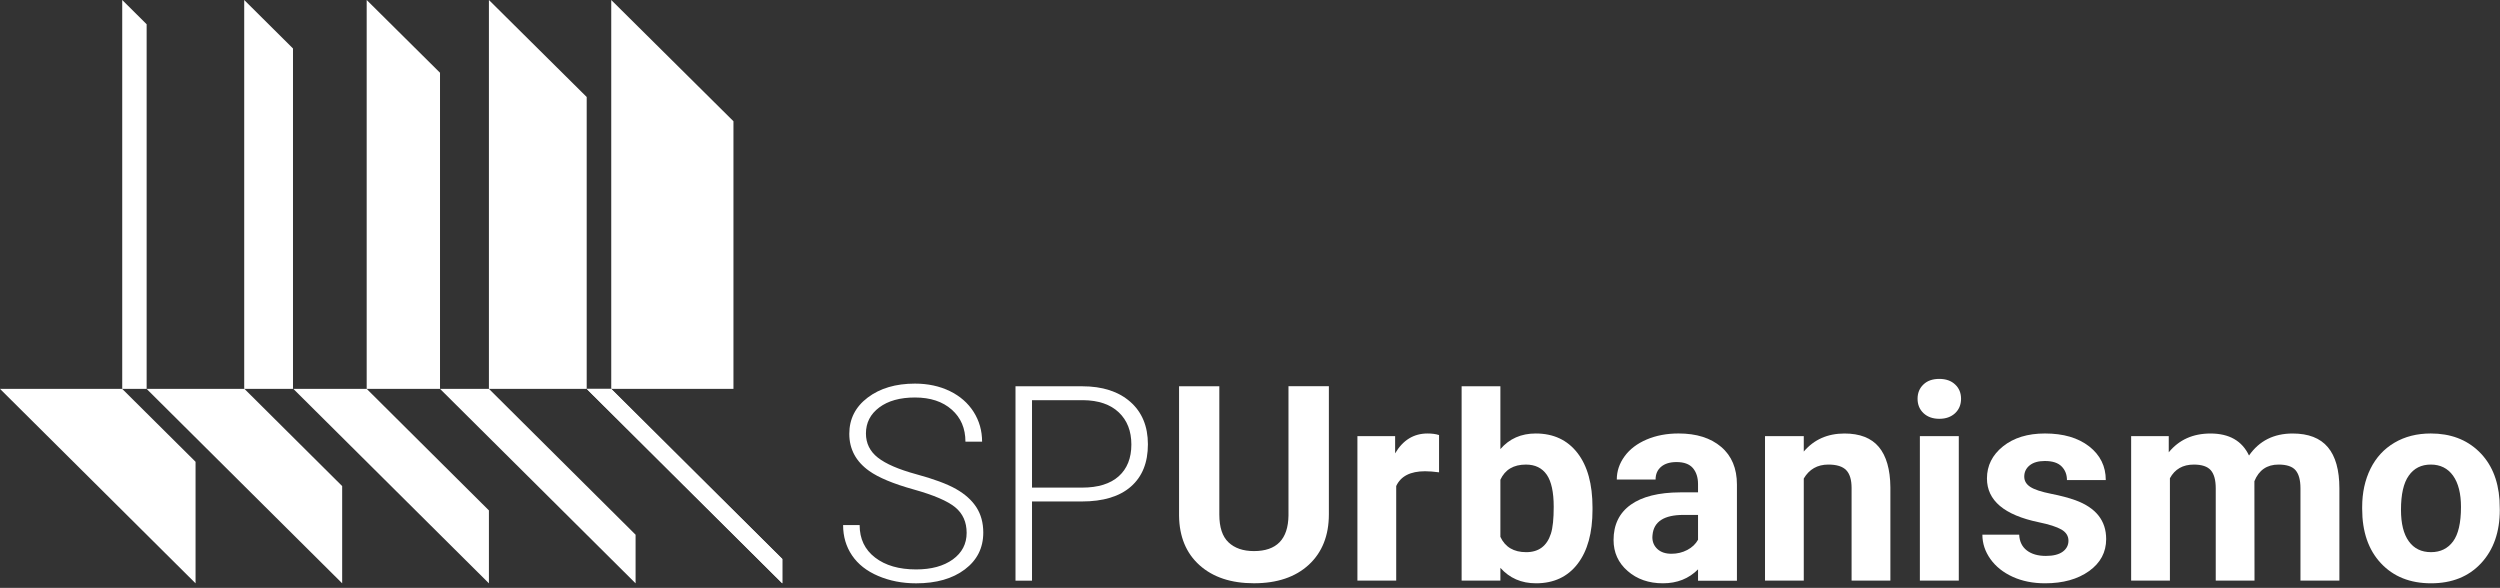 <svg width="370" height="87" viewBox="0 0 370 87" fill="none" xmlns="http://www.w3.org/2000/svg">
<rect x="0" y="0" width="370" height="87" fill="#333333" stroke="none"/>
<g clip-path="url(#clip0)">
<path d="M54.269 0V57.553H65.122V10.767L54.269 0Z" fill="white"/>
<path d="M72.36 86.332L43.411 57.55H54.269L72.36 75.542V86.332Z" fill="white"/>
<path d="M0 57.553L28.942 86.332V68.345L18.084 57.553H0Z" fill="white"/>
<path d="M21.695 57.553L50.64 86.332V71.939L36.176 57.553H21.695Z" fill="white"/>
<path d="M86.831 57.553L115.78 86.332V82.731L90.446 57.553H86.831Z" fill="white"/>
<path d="M90.464 0V57.553H108.551V17.944L90.464 0Z" fill="white"/>
<path d="M36.143 0V57.553H43.362V7.174L36.143 0Z" fill="white"/>
<path d="M18.089 0V57.553H21.702V3.587L18.089 0Z" fill="white"/>
<path d="M65.126 57.553L94.067 86.332V79.139L72.364 57.553H65.126Z" fill="white"/>
<path d="M72.36 0V57.553H86.831V14.356L72.36 0Z" fill="white"/>
<path d="M86.831 57.553L115.78 86.332V82.731L90.452 57.553H86.831Z" fill="white"/>
<path d="M143.063 78.863C143.063 77.267 142.5 76.009 141.373 75.079C140.247 74.15 138.185 73.267 135.193 72.431C132.199 71.598 130.013 70.679 128.634 69.695C126.674 68.3 125.696 66.469 125.696 64.203C125.696 62.003 126.605 60.214 128.427 58.835C130.247 57.462 132.575 56.774 135.413 56.774C137.332 56.774 139.052 57.145 140.569 57.879C142.085 58.617 143.259 59.644 144.099 60.961C144.932 62.281 145.35 63.747 145.35 65.368H142.885C142.885 63.4 142.209 61.817 140.856 60.624C139.507 59.428 137.692 58.829 135.413 58.829C133.198 58.829 131.437 59.322 130.127 60.303C128.817 61.285 128.159 62.569 128.159 64.154C128.159 65.615 128.752 66.811 129.926 67.732C131.108 68.656 132.993 69.472 135.585 70.18C138.185 70.884 140.153 71.615 141.492 72.371C142.827 73.129 143.838 74.038 144.514 75.09C145.188 76.142 145.525 77.387 145.525 78.822C145.525 81.089 144.615 82.906 142.792 84.276C140.974 85.645 138.571 86.332 135.585 86.332C133.548 86.332 131.68 85.969 129.977 85.244C128.274 84.521 126.985 83.505 126.102 82.201C125.218 80.896 124.78 79.401 124.78 77.714H127.226C127.226 79.743 127.986 81.345 129.512 82.517C131.032 83.691 133.062 84.275 135.585 84.275C137.841 84.275 139.652 83.78 141.017 82.796C142.378 81.807 143.063 80.495 143.063 78.863Z" fill="white"/>
<path d="M152.737 74.218V85.939H150.294V57.169H160.153C163.16 57.169 165.533 57.934 167.278 59.465C169.017 60.99 169.89 63.091 169.89 65.764C169.89 68.466 169.053 70.547 167.373 72.016C165.699 73.487 163.27 74.218 160.093 74.218H152.737ZM152.737 72.166H160.153C162.521 72.166 164.329 71.602 165.578 70.482C166.819 69.362 167.442 67.799 167.442 65.792C167.442 63.802 166.827 62.217 165.588 61.037C164.35 59.857 162.589 59.251 160.307 59.225H152.737V72.166Z" fill="white"/>
<path d="M196.673 57.163V76.108C196.673 79.255 195.684 81.747 193.708 83.58C191.724 85.408 189.019 86.323 185.584 86.323C182.207 86.323 179.526 85.433 177.54 83.656C175.552 81.879 174.538 79.434 174.5 76.329V57.163H180.46V76.15C180.46 78.034 180.91 79.406 181.819 80.267C182.729 81.129 183.982 81.561 185.584 81.561C188.937 81.561 190.642 79.811 190.695 76.305V57.162H196.673V57.163Z" fill="white"/>
<path d="M212.979 69.904C212.196 69.799 211.506 69.745 210.911 69.745C208.737 69.745 207.31 70.477 206.638 71.935V85.928H200.897V64.549H206.478V67.097C207.634 65.135 209.232 64.157 211.271 64.157C211.874 64.157 212.444 64.216 212.979 64.386V69.904Z" fill="white"/>
<path d="M235.691 75.436C235.691 78.863 234.959 81.529 233.488 83.448C232.017 85.366 229.963 86.328 227.325 86.328C225.168 86.328 223.414 85.564 222.057 84.039V85.93H216.32V57.167H222.057V66.467C223.385 64.926 225.131 64.156 227.286 64.156C229.912 64.156 231.967 65.115 233.456 67.029C234.95 68.947 235.691 71.644 235.691 75.122V75.436ZM229.949 75.002C229.949 72.836 229.604 71.252 228.918 70.255C228.227 69.26 227.199 68.757 225.837 68.757C224.008 68.757 222.749 69.507 222.057 71V79.459C222.763 80.969 224.037 81.721 225.876 81.721C227.73 81.721 228.947 80.811 229.534 78.981C229.814 78.116 229.949 76.784 229.949 75.002Z" fill="white"/>
<path d="M251.309 85.946L251.311 84.265C249.95 85.637 248.218 86.328 246.119 86.328C244.015 86.328 242.272 85.718 240.884 84.504C239.499 83.295 238.807 81.766 238.807 79.918C238.807 77.656 239.654 75.918 241.343 74.704C243.03 73.497 245.475 72.883 248.663 72.87H251.308V71.643C251.308 70.656 251.05 69.867 250.541 69.268C250.03 68.681 249.229 68.385 248.127 68.385C247.161 68.385 246.403 68.613 245.856 69.073C245.303 69.535 245.026 70.168 245.026 70.969H239.285C239.285 69.733 239.67 68.585 240.44 67.531C241.205 66.48 242.293 65.653 243.694 65.052C245.097 64.454 246.677 64.154 248.426 64.154C251.075 64.154 253.178 64.814 254.736 66.143C256.291 67.465 257.066 69.325 257.066 71.719V85.945H251.309V85.946ZM247.375 81.957C248.218 81.957 249.003 81.772 249.719 81.394C250.431 81.019 250.964 80.512 251.309 79.881V76.207H249.16C246.287 76.207 244.757 77.195 244.574 79.171L244.55 79.504C244.55 80.218 244.803 80.803 245.307 81.267C245.811 81.726 246.497 81.957 247.375 81.957Z" fill="white"/>
<path d="M266.958 64.551V66.829C268.48 65.049 270.484 64.159 272.983 64.159C275.256 64.159 276.958 64.821 278.07 66.151C279.178 67.482 279.753 69.472 279.776 72.115V85.929H274.035V72.225C274.035 71.008 273.768 70.13 273.24 69.582C272.712 69.035 271.829 68.756 270.598 68.756C268.981 68.756 267.769 69.445 266.958 70.821V85.929H261.222V64.55H266.958V64.551Z" fill="white"/>
<path d="M283.8 59.018C283.8 58.163 284.088 57.456 284.666 56.906C285.239 56.351 286.025 56.077 287.018 56.077C287.999 56.077 288.778 56.352 289.363 56.906C289.949 57.456 290.236 58.163 290.236 59.018C290.236 59.886 289.942 60.599 289.356 61.153C288.76 61.705 287.986 61.983 287.018 61.983C286.054 61.983 285.274 61.705 284.683 61.153C284.097 60.598 283.8 59.886 283.8 59.018ZM289.901 85.93H284.141V64.551H289.901V85.93Z" fill="white"/>
<path d="M306.132 80.022C306.132 79.325 305.78 78.772 305.087 78.368C304.391 77.969 303.276 77.61 301.737 77.292C296.624 76.229 294.069 74.067 294.069 70.814C294.069 68.918 294.859 67.333 296.442 66.063C298.028 64.793 300.098 64.155 302.655 64.155C305.382 64.155 307.562 64.793 309.203 66.072C310.833 67.349 311.656 69.01 311.656 71.053H305.909C305.909 70.233 305.644 69.558 305.117 69.03C304.586 68.493 303.76 68.228 302.634 68.228C301.665 68.228 300.918 68.445 300.383 68.879C299.854 69.312 299.589 69.868 299.589 70.535C299.589 71.171 299.893 71.682 300.495 72.069C301.1 72.459 302.113 72.791 303.549 73.079C304.979 73.362 306.182 73.678 307.162 74.034C310.197 75.142 311.713 77.057 311.713 79.782C311.713 81.733 310.869 83.311 309.19 84.515C307.505 85.721 305.336 86.328 302.674 86.328C300.869 86.328 299.272 86.005 297.872 85.366C296.471 84.726 295.377 83.85 294.583 82.74C293.791 81.625 293.392 80.425 293.392 79.132H298.839C298.887 80.146 299.269 80.926 299.968 81.463C300.669 82.003 301.611 82.276 302.79 82.276C303.889 82.276 304.721 82.063 305.285 81.65C305.844 81.239 306.132 80.696 306.132 80.022Z" fill="white"/>
<path d="M320.975 64.551V66.943C322.494 65.086 324.557 64.159 327.152 64.159C329.921 64.159 331.823 65.242 332.854 67.417C334.37 65.242 336.518 64.159 339.312 64.159C341.647 64.159 343.382 64.83 344.52 66.181C345.659 67.531 346.229 69.562 346.229 72.275V85.93H340.469V72.266C340.469 71.049 340.224 70.162 339.747 69.599C339.274 69.043 338.433 68.756 337.227 68.756C335.506 68.756 334.312 69.58 333.651 71.218L333.668 85.93H327.93V72.284C327.93 71.042 327.683 70.145 327.191 69.59C326.702 69.035 325.868 68.757 324.687 68.757C323.059 68.757 321.881 69.433 321.147 70.779V85.93H315.409V64.552H320.975V64.551Z" fill="white"/>
<path d="M349.601 75.045C349.601 72.919 350.014 71.034 350.831 69.372C351.656 67.711 352.834 66.43 354.382 65.519C355.923 64.609 357.716 64.155 359.756 64.155C362.658 64.155 365.023 65.039 366.86 66.804C368.696 68.57 369.72 70.968 369.928 73.996L369.97 75.459C369.97 78.734 369.045 81.371 367.207 83.351C365.367 85.335 362.896 86.328 359.793 86.328C356.694 86.328 354.223 85.337 352.375 83.359C350.524 81.385 349.601 78.7 349.601 75.3V75.045ZM355.345 75.447C355.345 77.481 355.725 79.031 356.499 80.105C357.265 81.179 358.363 81.719 359.792 81.719C361.187 81.719 362.27 81.186 363.055 80.128C363.835 79.069 364.226 77.367 364.226 75.029C364.226 73.042 363.835 71.496 363.055 70.4C362.27 69.309 361.169 68.756 359.755 68.756C358.353 68.756 357.264 69.304 356.499 70.394C355.725 71.479 355.345 73.165 355.345 75.447Z" fill="white"/>
</g>
<defs>
<clipPath id="clip0">
<rect width="369.97" height="86.332" fill="white"/>
</clipPath>
</defs>
</svg>
